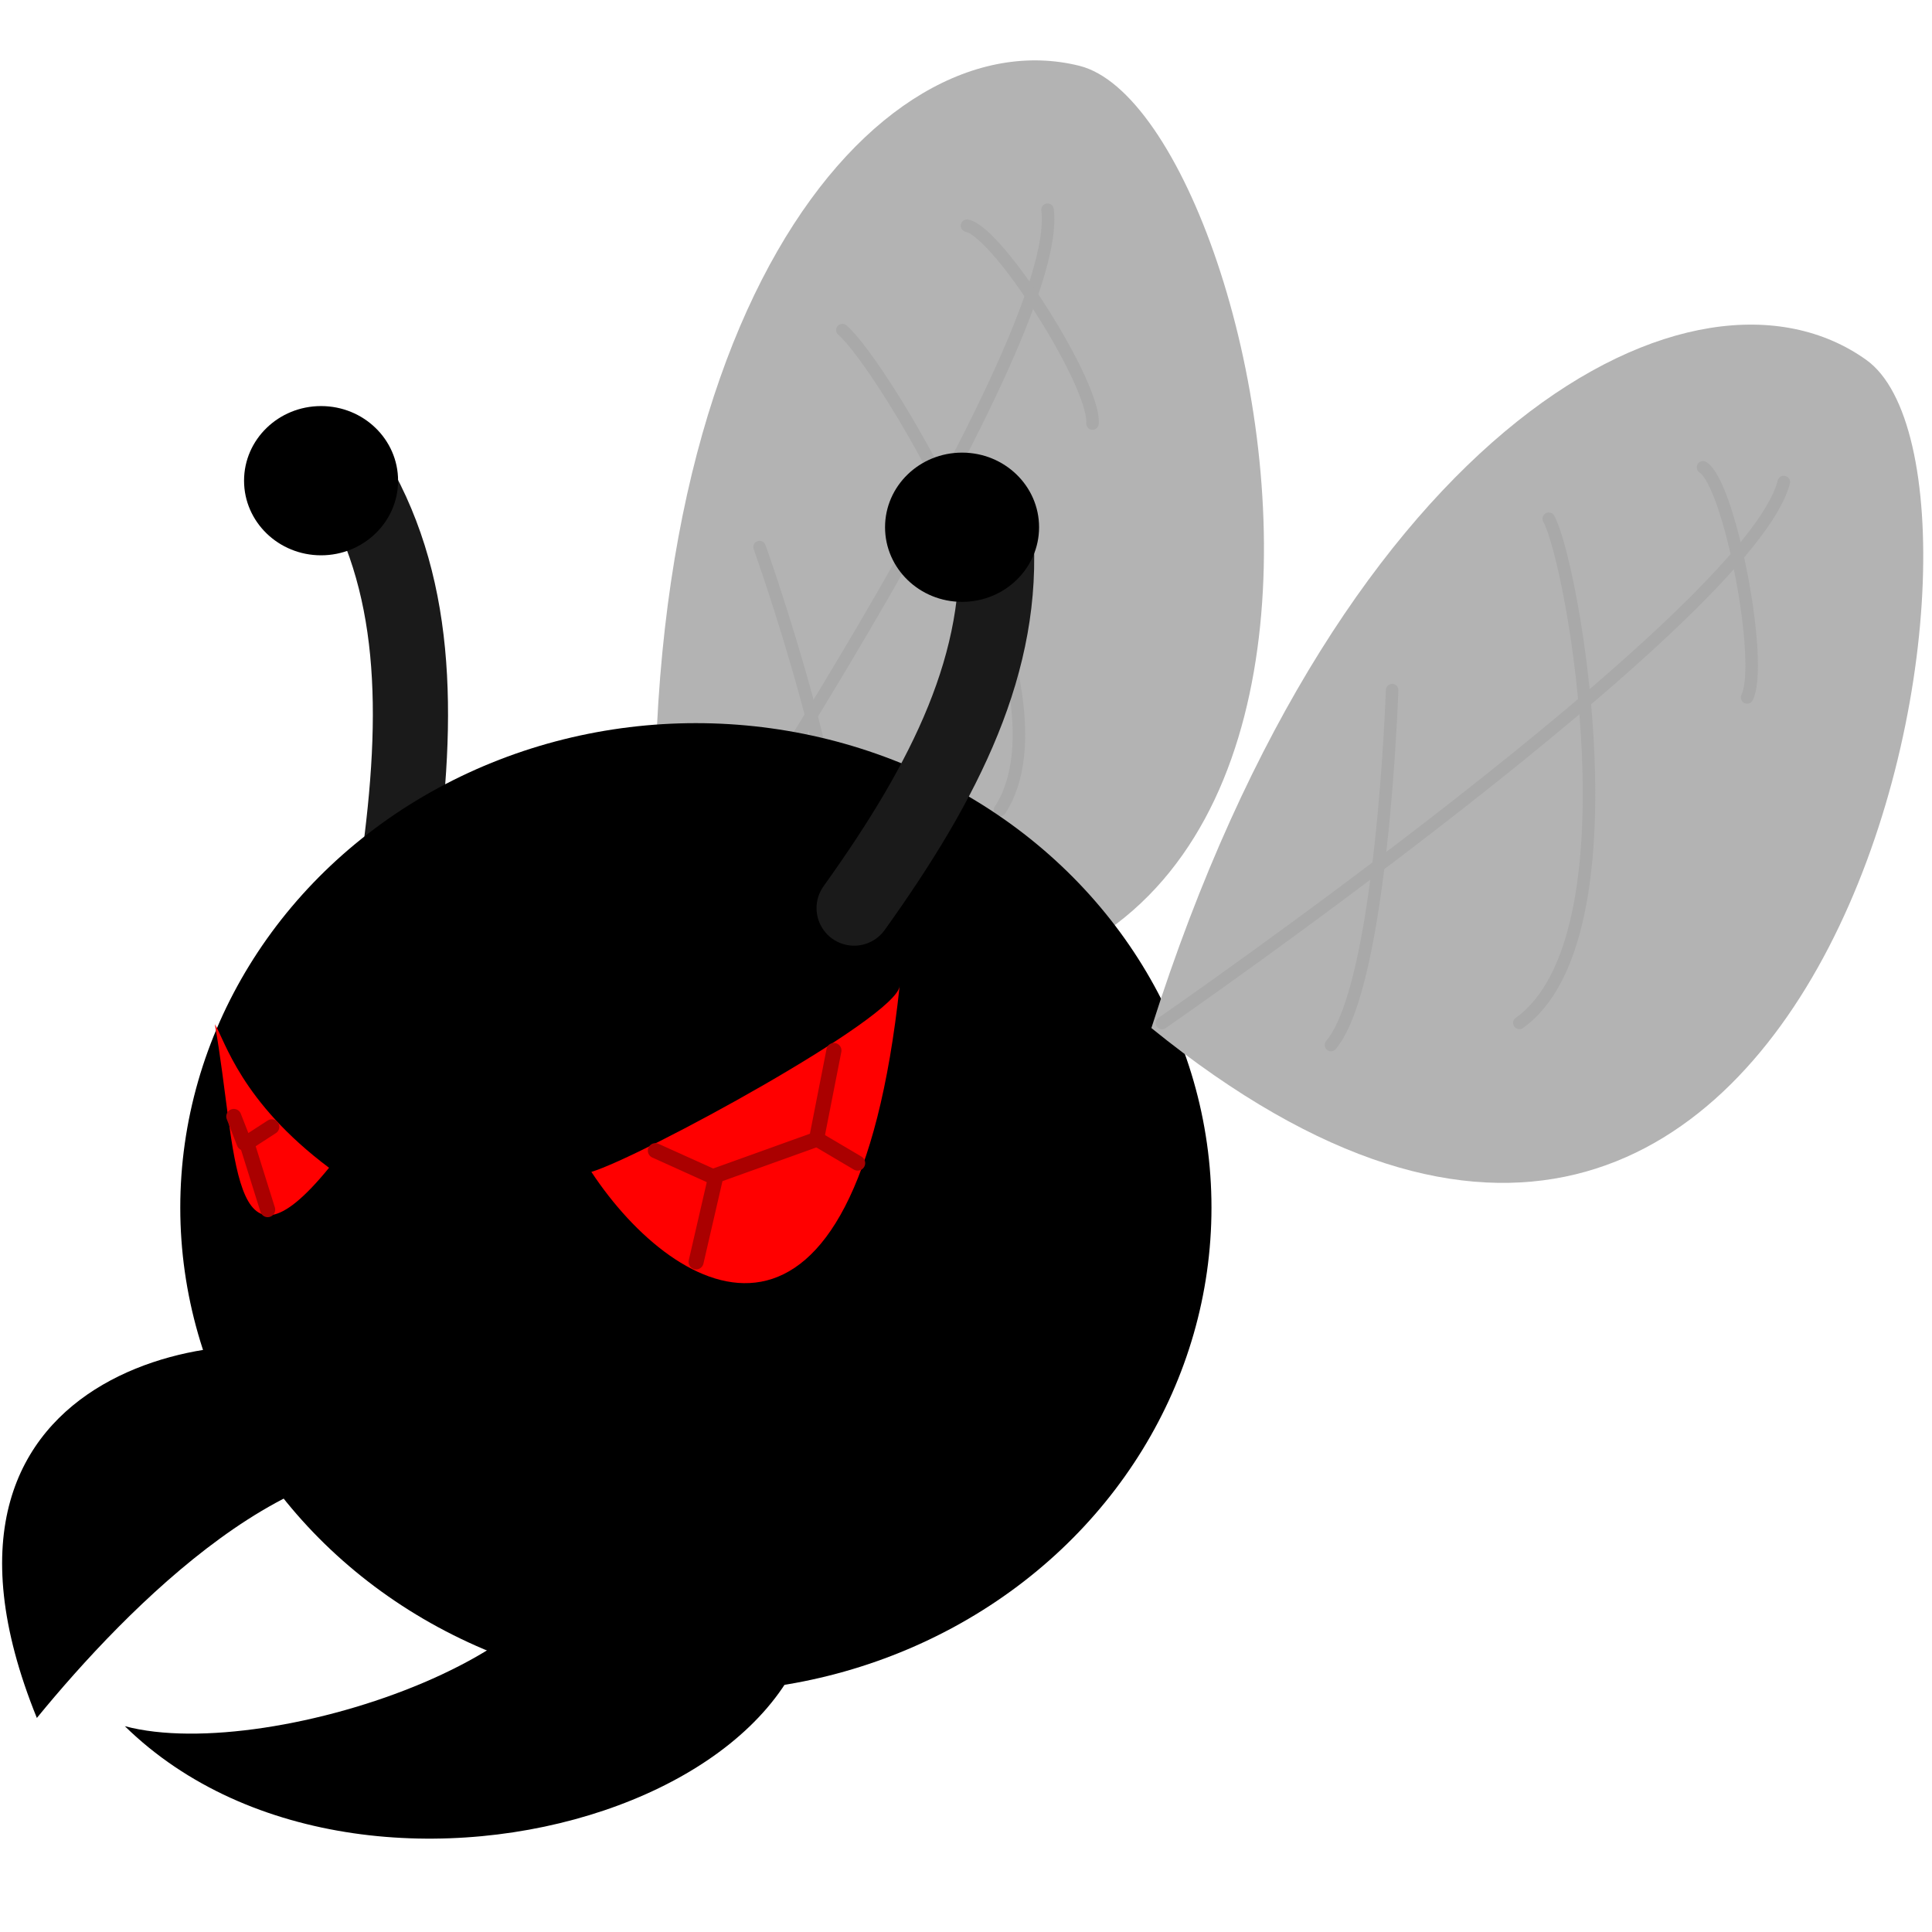 <?xml version="1.0" encoding="UTF-8" standalone="no"?>
<!-- Created with Inkscape (http://www.inkscape.org/) -->

<svg
   width="64"
   height="64"
   viewBox="0 0 16.933 16.933"
   version="1.1"
   id="svg5"
   inkscape:version="1.2.2 (732a01da63, 2022-12-09)"
   sodipodi:docname="bug1.svg"
   xmlns:inkscape="http://www.inkscape.org/namespaces/inkscape"
   xmlns:sodipodi="http://sodipodi.sourceforge.net/DTD/sodipodi-0.dtd"
   xmlns="http://www.w3.org/2000/svg"
   xmlns:svg="http://www.w3.org/2000/svg">
  <sodipodi:namedview
     id="namedview7"
     pagecolor="#505050"
     bordercolor="#eeeeee"
     borderopacity="1"
     inkscape:pageshadow="0"
     inkscape:pageopacity="0"
     inkscape:pagecheckerboard="0"
     inkscape:document-units="px"
     showgrid="false"
     inkscape:zoom="5.1241863"
     inkscape:cx="5.5618587"
     inkscape:cy="24.686846"
     inkscape:window-width="1620"
     inkscape:window-height="1018"
     inkscape:window-x="-6"
     inkscape:window-y="-6"
     inkscape:window-maximized="1"
     inkscape:current-layer="layer1"
     units="px"
     width="64px"
     inkscape:showpageshadow="0"
     inkscape:deskcolor="#505050" />
  <defs
     id="defs2" />
  <g
     inkscape:label="Layer 1"
     inkscape:groupmode="layer"
     id="layer1">
    <g
       id="g16747"
       transform="matrix(0.773,-0.305,0.305,0.773,-5.686,5.836)">
      <path
         style="fill:#b3b3b3;stroke:none;stroke-width:0.397;stroke-linecap:round;stroke-linejoin:round;stroke-dasharray:none"
         d="M 19.278,0.803 C 21.067,2.081 18.949,13.692 11.738,7.85 13.765,1.46 17.489,-0.475 19.278,0.803 Z"
         id="path16737"
         sodipodi:nodetypes="scs" />
      <path
         style="fill:none;stroke:#a9a9a9;stroke-width:0.132;stroke-linecap:round;stroke-linejoin:round;stroke-dasharray:none;stroke-opacity:1"
         d="m 11.85,7.797 c 0,0 6.196,-4.286 6.558,-5.706"
         id="path16739" />
      <path
         style="fill:none;stroke:#a9a9a9;stroke-width:0.132;stroke-linecap:round;stroke-linejoin:round;stroke-dasharray:none;stroke-opacity:1"
         d="m 14.277,4.286 c 0,0 -0.103,3.098 -0.645,3.743"
         id="path16741" />
      <path
         style="fill:none;stroke:#a9a9a9;stroke-width:0.132;stroke-linecap:round;stroke-linejoin:round;stroke-dasharray:none;stroke-opacity:1"
         d="m 15.929,2.478 c 0.258,0.465 0.955,4.415 -0.31,5.318"
         id="path16743" />
      <path
         style="fill:none;stroke:#a9a9a9;stroke-width:0.132;stroke-linecap:round;stroke-linejoin:round;stroke-dasharray:none;stroke-opacity:1"
         d="m 17.556,1.936 c 0.284,0.181 0.645,2.065 0.465,2.427"
         id="path16745" />
    </g>
    <path
       style="fill:none;stroke:#1a1a1a;stroke-width:0.659;stroke-linecap:round;stroke-linejoin:round;stroke-dasharray:none"
       d="M 3.489,7.612 C 3.682,6.24 3.661,5.082 3.06,4.117"
       id="path16050" />
    <ellipse
       style="fill:#000000;stroke-width:0.11;stroke-linecap:round;stroke-linejoin:round"
       id="path15918"
       cx="6.099"
       cy="10.584"
       rx="4.519"
       ry="4.246" />
    <path
       style="fill:#ff0000;stroke-width:0.11;stroke-linecap:round;stroke-linejoin:round"
       d="M 7.885,8.641 C 7.864,8.92 5.612,10.143 5.183,10.271 5.934,11.408 7.499,12.244 7.885,8.641 Z"
       id="path15983" />
    <path
       style="fill:#ff0000;stroke-width:0.11;stroke-linecap:round;stroke-linejoin:round"
       d="M 2.884,10.235 C 2.11,9.655 1.972,9.118 1.883,8.977 2.081,10.084 2.005,11.312 2.884,10.235 Z"
       id="path15985"
       sodipodi:nodetypes="ccc" />
    <path
       style="fill:none;stroke:#1a1a1a;stroke-width:0.659;stroke-linecap:round;stroke-linejoin:round;stroke-dasharray:none"
       d="M 7.486,7.959 C 8.293,6.833 8.81,5.796 8.726,4.663"
       id="path16532" />
    <ellipse
       style="fill:#000000;stroke:none;stroke-width:0.505;stroke-linecap:round;stroke-linejoin:round;stroke-dasharray:none"
       id="path16586"
       cx="8.432"
       cy="4.621"
       rx="0.675"
       ry="0.654" />
    <ellipse
       style="fill:#000000;stroke:none;stroke-width:0.505;stroke-linecap:round;stroke-linejoin:round;stroke-dasharray:none"
       id="ellipse16588"
       cx="2.814"
       cy="4.213"
       rx="0.675"
       ry="0.654" />
    <path
       style="fill:#000000;stroke:none;stroke-width:0.33;stroke-linecap:round;stroke-linejoin:round;stroke-dasharray:none"
       d="M 2.983,11.937 C 2.278,11.521 -0.98,11.846 0.323,15.057 1.111,14.094 2.628,12.538 3.898,12.91"
       id="path16590"
       sodipodi:nodetypes="ccc" />
    <path
       style="fill:#000000;stroke:none;stroke-width:0.248;stroke-linecap:round;stroke-linejoin:round;stroke-dasharray:none"
       d="m 6.959,13.113 c 1.206,2.531 -3.692,4.143 -5.865,2.016 1.286,0.344 4.394,-0.723 3.899,-1.912"
       id="path16592"
       sodipodi:nodetypes="ccc" />
    <g
       id="g16735"
       transform="matrix(0.831,0,0,0.831,0.337,2.487)">
      <path
         style="fill:#b3b3b3;stroke:none;stroke-width:0.397;stroke-linecap:round;stroke-linejoin:round;stroke-dasharray:none"
         d="M 19.278,0.803 C 21.067,2.081 18.949,13.692 11.738,7.85 13.765,1.46 17.489,-0.475 19.278,0.803 Z"
         id="path16594"
         sodipodi:nodetypes="scs" />
      <path
         style="fill:none;stroke:#a9a9a9;stroke-width:0.132;stroke-linecap:round;stroke-linejoin:round;stroke-dasharray:none;stroke-opacity:1"
         d="m 11.85,7.797 c 0,0 6.196,-4.286 6.558,-5.706"
         id="path16659" />
      <path
         style="fill:none;stroke:#a9a9a9;stroke-width:0.132;stroke-linecap:round;stroke-linejoin:round;stroke-dasharray:none;stroke-opacity:1"
         d="m 14.277,4.286 c 0,0 -0.103,3.098 -0.645,3.743"
         id="path16724" />
      <path
         style="fill:none;stroke:#a9a9a9;stroke-width:0.132;stroke-linecap:round;stroke-linejoin:round;stroke-dasharray:none;stroke-opacity:1"
         d="m 15.929,2.478 c 0.258,0.465 0.955,4.415 -0.31,5.318"
         id="path16726" />
      <path
         style="fill:none;stroke:#a9a9a9;stroke-width:0.132;stroke-linecap:round;stroke-linejoin:round;stroke-dasharray:none;stroke-opacity:1"
         d="m 17.556,1.936 c 0.284,0.181 0.645,2.065 0.465,2.427"
         id="path16728" />
    </g>
    <path
       style="fill:none;stroke:#aa0000;stroke-width:0.132;stroke-linecap:round;stroke-linejoin:round;stroke-dasharray:none;stroke-opacity:1"
       d="M 5.744,10.085 6.271,10.323 6.101,11.06"
       id="path17563"
       sodipodi:nodetypes="ccc" />
    <path
       style="fill:none;stroke:#aa0000;stroke-width:0.132;stroke-linecap:round;stroke-linejoin:round;stroke-dasharray:none;stroke-opacity:1"
       d="M 6.243,10.314 7.156,9.986 7.309,9.207"
       id="path17565"
       sodipodi:nodetypes="ccc" />
    <path
       style="fill:none;stroke:#aa0000;stroke-width:0.132;stroke-linecap:round;stroke-linejoin:round;stroke-dasharray:none;stroke-opacity:1"
       d="m 7.165,9.986 0.352,0.208"
       id="path17567"
       sodipodi:nodetypes="cc" />
    <path
       style="fill:none;stroke:#aa0000;stroke-width:0.132;stroke-linecap:round;stroke-linejoin:round;stroke-dasharray:none;stroke-opacity:1"
       d="M 2.382,9.876 2.163,10.018 2.346,10.602"
       id="path17632"
       sodipodi:nodetypes="ccc" />
    <path
       style="fill:#550000;stroke:#aa0000;stroke-width:0.132;stroke-linecap:round;stroke-linejoin:round;stroke-dasharray:none;stroke-opacity:1"
       d="M 2.14,10.018 2.049,9.785"
       id="path17634"
       sodipodi:nodetypes="cc" />
  </g>
</svg>
